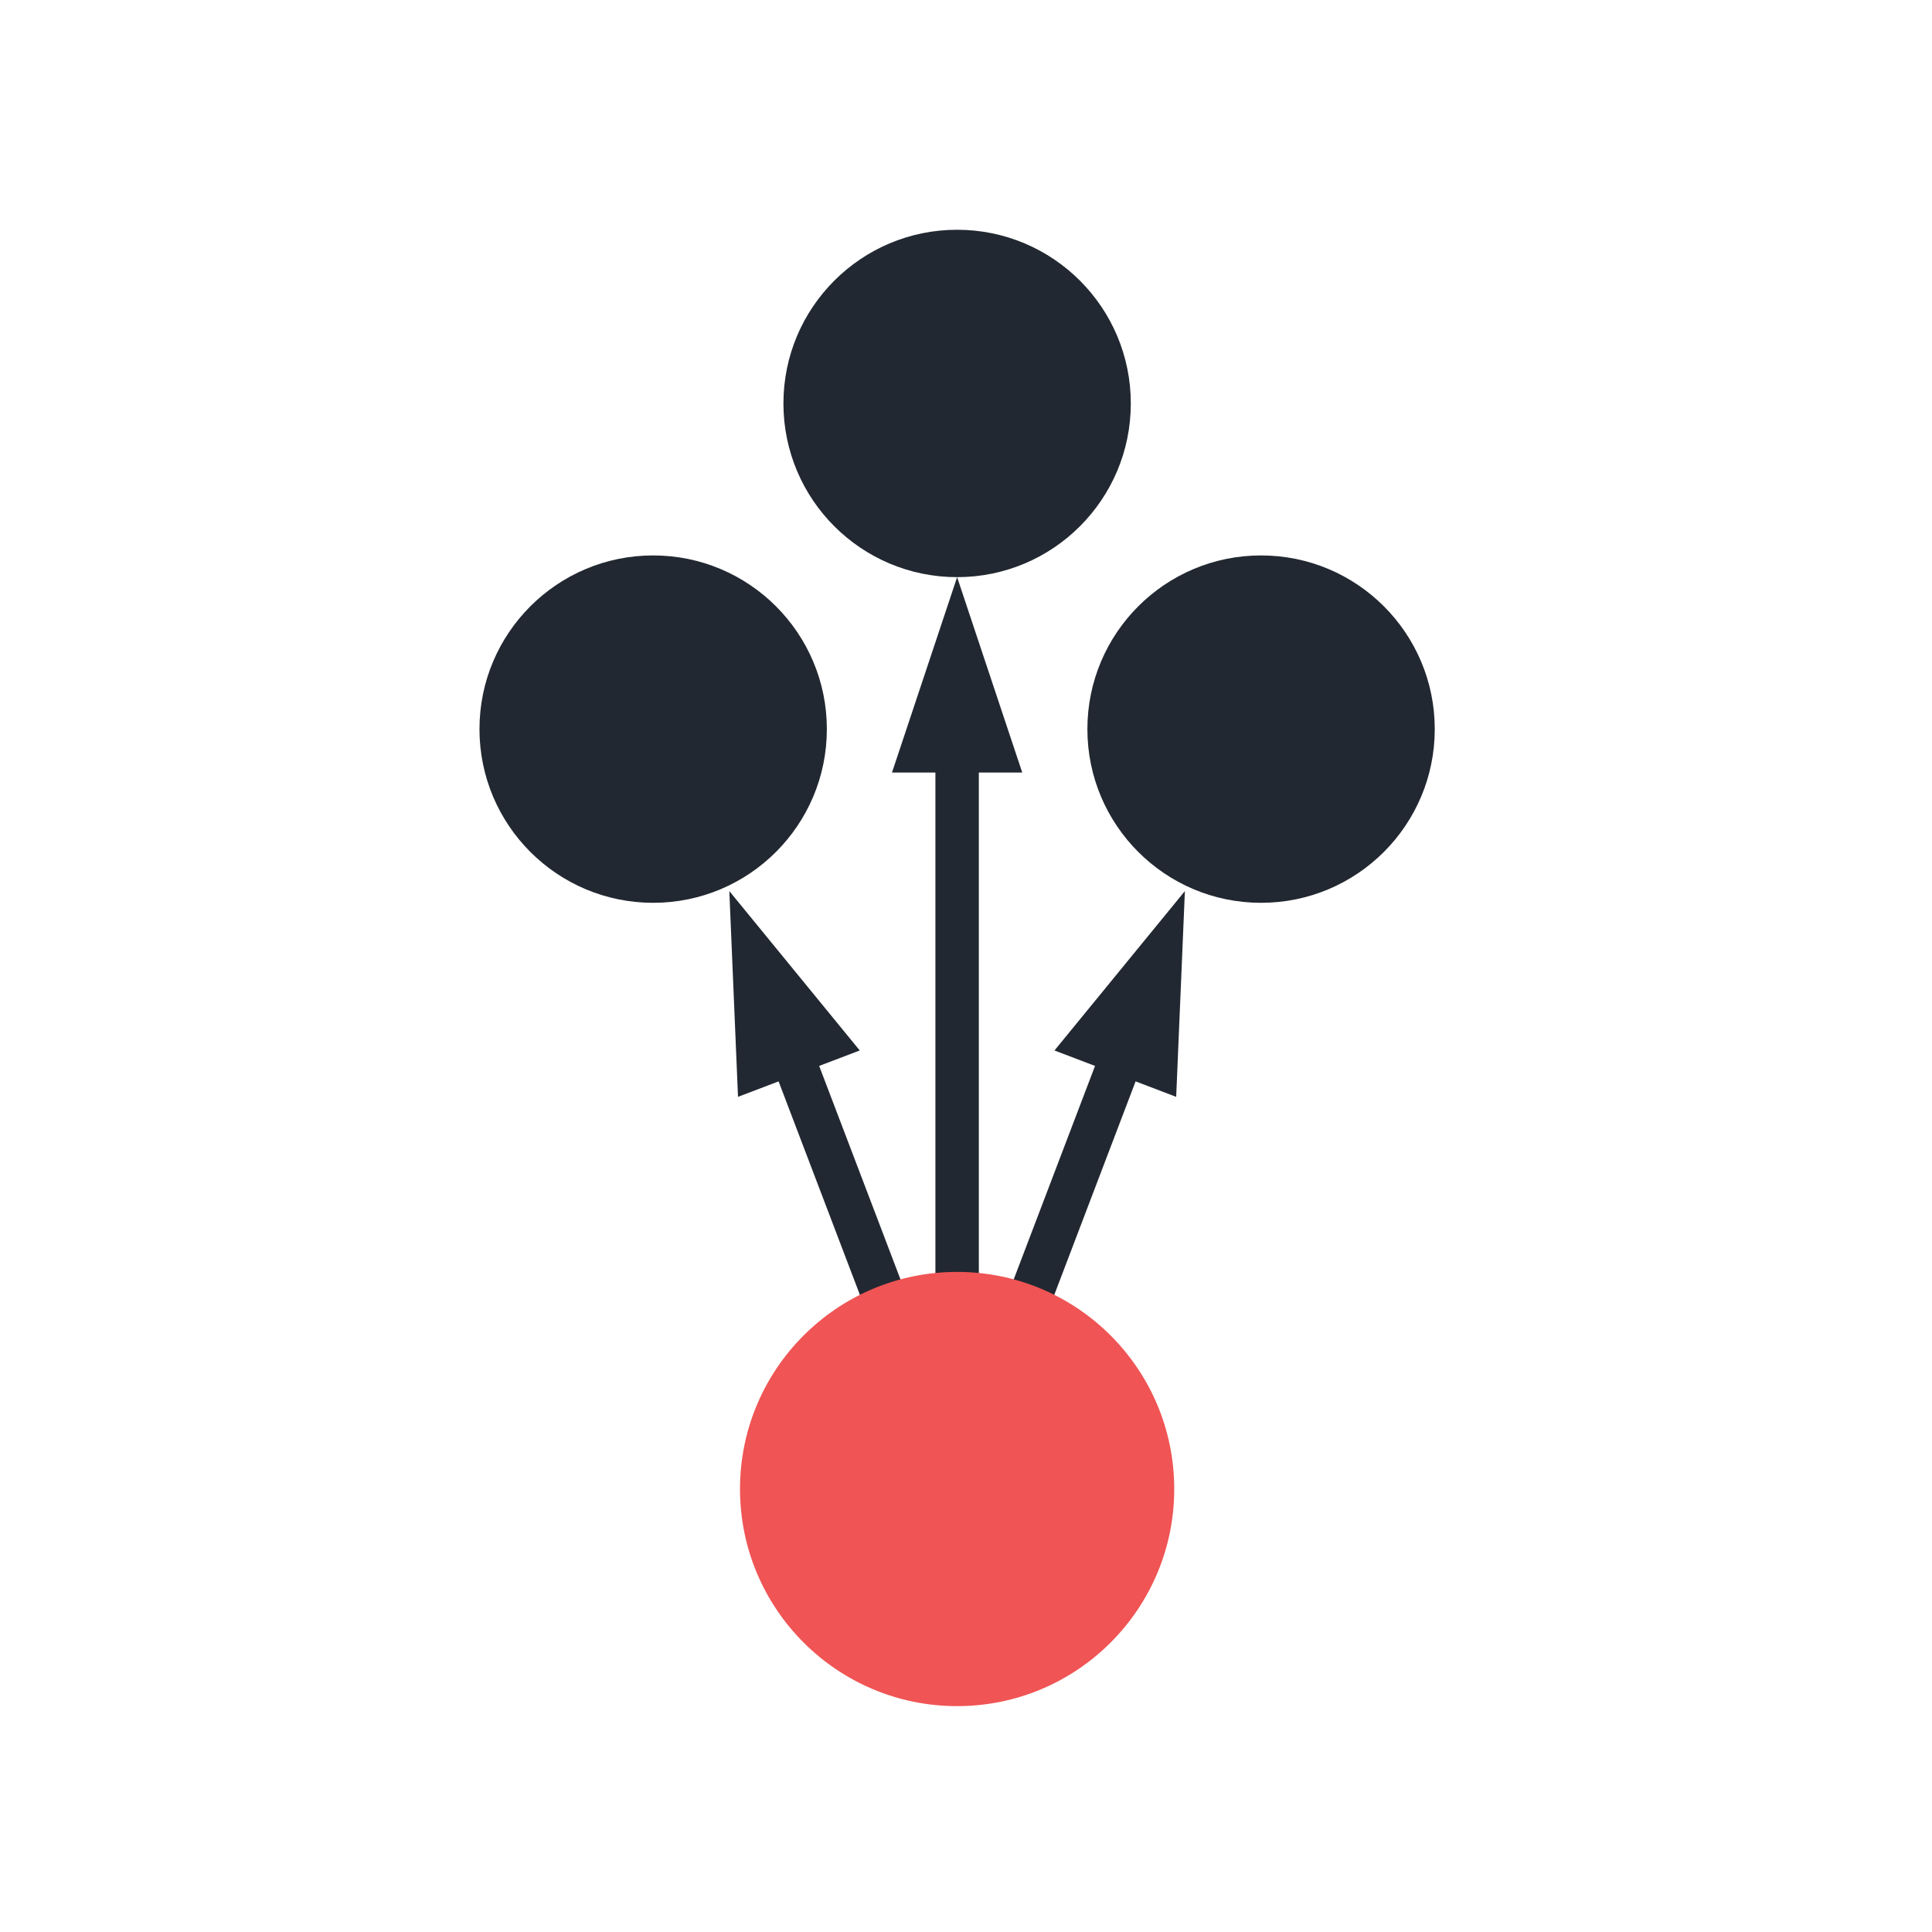 <?xml version="1.0" encoding="UTF-8" standalone="no"?>
<!-- Created with Inkscape (http://www.inkscape.org/) -->

<svg
   width="150"
   height="150"
   viewBox="0 0 39.688 39.688"
   version="1.1"
   id="svg18956"
   inkscape:version="1.1.1 (3bf5ae0d25, 2021-09-20)"
   sodipodi:docname="icon-color.svg"
   inkscape:export-filename="C:\Users\Anxhelo\Documents\GitHub\new-website-prototype\brand-assets\PNG\icon\icon-color.png"
   inkscape:export-xdpi="192"
   inkscape:export-ydpi="192"
   xmlns:inkscape="http://www.inkscape.org/namespaces/inkscape"
   xmlns:sodipodi="http://sodipodi.sourceforge.net/DTD/sodipodi-0.dtd"
   xmlns="http://www.w3.org/2000/svg"
   xmlns:svg="http://www.w3.org/2000/svg">
  <sodipodi:namedview
     id="namedview18958"
     pagecolor="#ffffff"
     bordercolor="#666666"
     borderopacity="1.0"
     inkscape:pageshadow="2"
     inkscape:pageopacity="0.0"
     inkscape:pagecheckerboard="0"
     inkscape:document-units="mm"
     showgrid="false"
     inkscape:zoom="2.7224467"
     inkscape:cx="-13.774375"
     inkscape:cy="107.0728"
     inkscape:window-width="1920"
     inkscape:window-height="1027"
     inkscape:window-x="-8"
     inkscape:window-y="-8"
     inkscape:window-maximized="1"
     inkscape:current-layer="g17777"
     units="px" />
  <defs
     id="defs18953">
    <marker
       id="arrowhead-1-6"
       viewBox="0 -5 10 10"
       refX="2"
       refY="0"
       markerUnits="userSpaceOnUse"
       markerWidth="10"
       markerHeight="10"
       orient="auto">
      <path
         d="M 0,-3 9,0 0,3 Z"
         id="path8-7-7" />
    </marker>
    <marker
       id="marker18933"
       viewBox="0 -5 10 10"
       refX="2"
       refY="0"
       markerUnits="userSpaceOnUse"
       markerWidth="10"
       markerHeight="10"
       orient="auto">
      <path
         d="M 0,-3 9,0 0,3 Z"
         id="path18931" />
    </marker>
    <marker
       id="marker18937"
       viewBox="0 -5 10 10"
       refX="2"
       refY="0"
       markerUnits="userSpaceOnUse"
       markerWidth="10"
       markerHeight="10"
       orient="auto">
      <path
         d="M 0,-3 9,0 0,3 Z"
         id="path18935" />
    </marker>
    <marker
       id="arrowhead-1-6-0"
       viewBox="0 -5 10 10"
       refX="2"
       refY="0"
       markerUnits="userSpaceOnUse"
       markerWidth="10"
       markerHeight="10"
       orient="auto">
      <path
         d="M 0,-3 9,0 0,3 Z"
         id="path8-7-7-8" />
    </marker>
    <marker
       id="marker20003"
       viewBox="0 -5 10 10"
       refX="2"
       refY="0"
       markerUnits="userSpaceOnUse"
       markerWidth="10"
       markerHeight="10"
       orient="auto">
      <path
         d="M 0,-3 9,0 0,3 Z"
         id="path20001" />
    </marker>
    <marker
       id="marker20007"
       viewBox="0 -5 10 10"
       refX="2"
       refY="0"
       markerUnits="userSpaceOnUse"
       markerWidth="10"
       markerHeight="10"
       orient="auto">
      <path
         d="M 0,-3 9,0 0,3 Z"
         id="path20005" />
    </marker>
  </defs>
  <g
     inkscape:label="Layer 1"
     inkscape:groupmode="layer"
     id="layer1"
     transform="translate(-93.915,-138.615)">
    <g
       id="g17777"
       transform="matrix(0.446,0,0,0.446,279.039,121.749)">
      <g
         id="line13-3-7"
         class="arrow">
        <path
           style="color:#000000;fill:#222831;stroke-width:2;-inkscape-stroke:none"
           d="M -370.992,106.399 V 71.399"
           id="path1482" />
        <path
           style="color:#000000;fill:#222831;-inkscape-stroke:none"
           d="m -371.992,71.398 v 35 h 2 V 71.398 Z"
           id="path1484" />
        <g
           id="g1476">
          <path
             d="m -373.992,73.399 3,-9 3,9 z"
             id="path1478"
             style="fill:#222831;fill-opacity:1" />
        </g>
      </g>
      <g
         id="line15-4-0"
         class="arrow">
        <path
           style="color:#000000;fill:#222831;stroke-width:2;-inkscape-stroke:none"
           d="m -370.992,106.399 -4.856,-12.747 -2.963,-7.779 -0.181,-0.474"
           id="path1451" />
        <path
           style="color:#000000;fill:#222831;-inkscape-stroke:none"
           d="m -378.059,85.043 -1.869,0.711 0.182,0.475 2.963,7.779 4.855,12.746 1.869,-0.711 -4.855,-12.748 -2.963,-7.777 z"
           id="path1453" />
        <g
           id="g1445">
          <path
             d="m -381.084,88.336 -0.4,-9.478 6.007,7.342 z"
             id="path1447"
             style="fill:#222831;fill-opacity:1" />
        </g>
      </g>
      <g
         id="line17-7-5"
         class="arrow">
        <path
           style="color:#000000;fill:#222831;stroke-width:2;-inkscape-stroke:none"
           d="m -370.992,106.399 8,-21"
           id="path1513" />
        <path
           style="color:#000000;fill:#222831;-inkscape-stroke:none"
           d="m -363.928,85.043 -8,21 1.869,0.711 8,-21 z"
           id="path1515" />
        <g
           id="g1507">
          <path
             d="m -366.508,86.2 6.007,-7.342 -0.401,9.478 z"
             id="path1509"
             style="fill:#222831;fill-opacity:1" />
        </g>
      </g>
      <ellipse
         fill="#ff0000"
         id="circle19-7-7"
         cx="-370.992"
         cy="106.399"
         rx="10"
         ry="10"
         style="fill:#f05454;fill-opacity:1" />
      <circle
         class="storage"
         r="8"
         cy="56.399"
         id="circle21-2-4"
         cx="-370.992"
         style="fill:#222831;fill-opacity:1" />
      <circle
         class="storage"
         cy="71.399"
         cx="-384.992"
         id="circle23-4-8"
         r="8"
         style="fill:#222831;fill-opacity:1" />
      <circle
         class="storage"
         r="8"
         cy="71.399"
         cx="-356.992"
         id="circle25-6-0"
         style="fill:#222831;fill-opacity:1" />
    </g>
  </g>
</svg>
